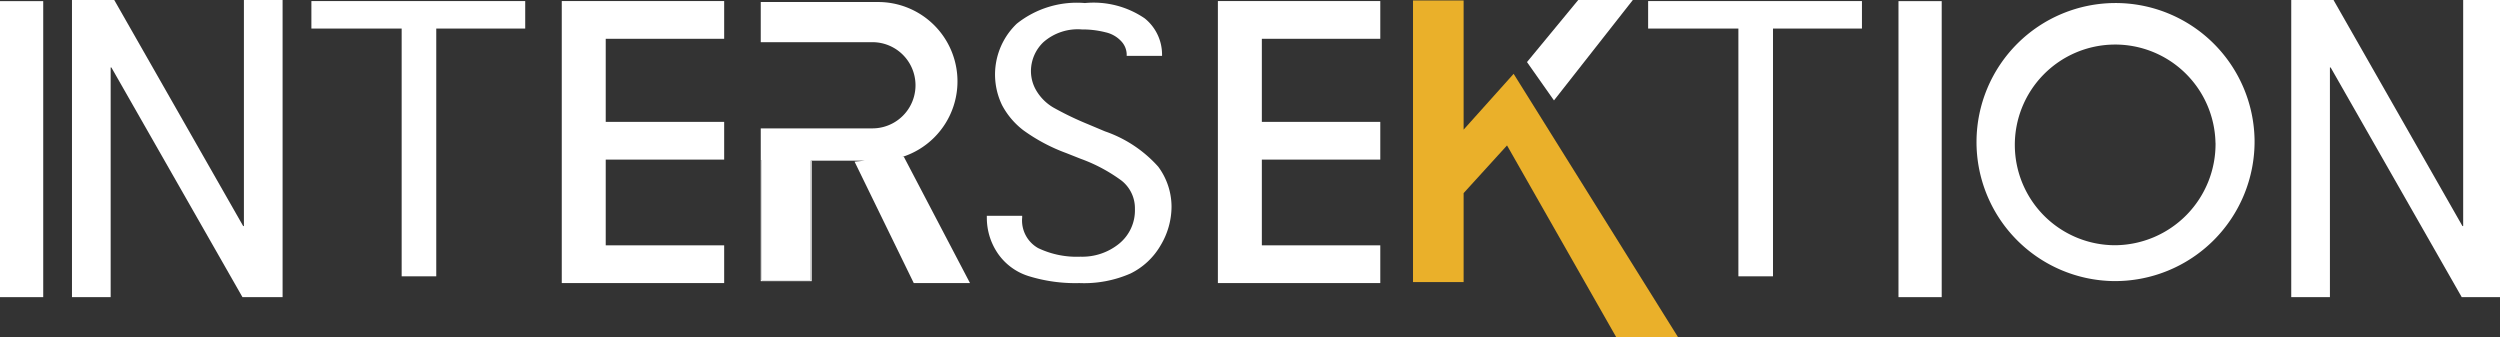 <svg xmlns="http://www.w3.org/2000/svg" xmlns:xlink="http://www.w3.org/1999/xlink" width="163" height="22" viewBox="0 0 163 22">
  <rect x="0" y="0" width="163" height="22" fill="#333333" stroke="none"/>
  <defs>
    <clipPath id="clip-Intersektion_-_Logo">
      <rect width="163" height="22"/>
    </clipPath>
  </defs>
  <g id="Intersektion_-_Logo" data-name="Intersektion - Logo" clip-path="url(#clip-Intersektion_-_Logo)">
    <g id="Group_73" data-name="Group 73" transform="translate(-30 720.12)">
      <path id="Path_2" data-name="Path 2" d="M777.433,1130h3.561l-5.142,6.547-1.759-2.5Z" transform="translate(-644.533 -1850.12)" fill="#fff"/>
      <g id="Group_2" data-name="Group 2" transform="translate(30 -2678.58)">
        <path id="Path_1" data-name="Path 1" d="M719.9,1130h3.3v8.42l3.261-3.639,10.9,17.46h-4.046l-7.285-12.792-2.83,3.109v5.8h-3.3Z" transform="translate(-627.772 828.492)" fill="#eab02a"/>
        <path id="Path_5" data-name="Path 5" d="M1083.885,3418.872v-16.154H1078v-1.792h13.941v1.792h-5.8v16.154Z" transform="translate(-1057.697 -1442.396)" fill="#fff"/>
        <path id="Path_36" data-name="Path 36" d="M1083.885,3418.872v-16.154H1078v-1.792h13.941v1.792h-5.8v16.154Z" transform="translate(-970.542 -1442.396)" fill="#fff"/>
        <path id="Path_8" data-name="Path 8" d="M1422.07,3410.644h2.306v.111a2.065,2.065,0,0,0,1.039,1.992,5.826,5.826,0,0,0,2.762.561,3.8,3.8,0,0,0,2.528-.855,2.8,2.8,0,0,0,1.022-2.254,2.294,2.294,0,0,0-.878-1.855,10.537,10.537,0,0,0-2.667-1.422l-.924-.366a11.567,11.567,0,0,1-2.81-1.494,5,5,0,0,1-1.385-1.638,4.582,4.582,0,0,1,.963-5.309,6.282,6.282,0,0,1,4.441-1.344,5.909,5.909,0,0,1,3.9,1,3.029,3.029,0,0,1,1.129,2.331v.111h-2.306v-.111a1.288,1.288,0,0,0-.348-.833,1.983,1.983,0,0,0-1.042-.594,5.984,5.984,0,0,0-1.526-.183,3.39,3.39,0,0,0-2.512.828,2.613,2.613,0,0,0-.814,1.882,2.5,2.5,0,0,0,.388,1.339,3.139,3.139,0,0,0,1.066,1.038,20.311,20.311,0,0,0,2.286,1.1l1.083.456a8.254,8.254,0,0,1,3.477,2.307,4.392,4.392,0,0,1,.866,2.607,4.929,4.929,0,0,1-.708,2.513,4.612,4.612,0,0,1-1.963,1.841,7.546,7.546,0,0,1-3.344.626,10.271,10.271,0,0,1-3.316-.459,3.816,3.816,0,0,1-2.02-1.511,4.109,4.109,0,0,1-.691-2.3Z" transform="translate(-1357.73 -1438.112)" fill="#fff"/>
        <path id="Path_14" data-name="Path 14" d="M642.824,3138.051v-19.3h2.818v19.3Z" transform="translate(-642.824 -1160.217)" fill="#fff"/>
        <path id="Path_37" data-name="Path 37" d="M642.824,3138.051v-19.3h2.818v19.3Z" transform="translate(-519.043 -1160.217)" fill="#fff"/>
        <path id="Path_15" data-name="Path 15" d="M706.623,3138.12l-8.547-14.976h-.047v14.976h-2.522v-19.374h2.756l8.407,14.74h.047v-14.74h2.522v19.374Z" transform="translate(-690.814 -1160.286)" fill="#fff"/>
        <path id="Path_38" data-name="Path 38" d="M706.623,3138.12l-8.547-14.976h-.047v14.976h-2.522v-19.374h2.756l8.407,14.74h.047v-14.74h2.522v19.374Z" transform="translate(-546.118 -1160.286)" fill="#fff"/>
        <path id="Path_17" data-name="Path 17" d="M928.18,3137.133v-18.387h10.589v2.46h-7.723v5.417h7.723v2.46h-7.723v5.59h7.723v2.46Z" transform="translate(-891.553 -1160.217)" fill="#fff"/>
        <path id="Path_35" data-name="Path 35" d="M928.18,3137.133v-18.387h10.589v2.46h-7.723v5.417h7.723v2.46h-7.723v5.59h7.723v2.46Z" transform="translate(-848.774 -1160.217)" fill="#fff"/>
        <path id="Path_24" data-name="Path 24" d="M1633.7,3134.005a9.065,9.065,0,1,1,9.229-9.182A9.1,9.1,0,0,1,1633.7,3134.005Zm6.68-9.017a6.542,6.542,0,1,0-6.538,6.68A6.6,6.6,0,0,0,1640.384,3124.988Z" transform="translate(-1495.931 -1157.219)" fill="#fff"/>
        <g id="Group_1" data-name="Group 1" transform="translate(49.602 1958.529)">
          <g id="Rectangle_2" data-name="Rectangle 2" transform="translate(0 2.682)">
            <path id="Path_28" data-name="Path 28" d="M1390.5,2604.26a2.808,2.808,0,0,1-2.81,2.81h-7.28v-.064h7.28a2.746,2.746,0,1,0,0-5.491h-7.28v-.064h7.28A2.81,2.81,0,0,1,1390.5,2604.26Z" transform="translate(-1380.41 -2601.45)" fill="none"/>
          </g>
          <g id="Rectangle_3" data-name="Rectangle 3" transform="translate(0 0)">
            <rect id="Rectangle_2-2" data-name="Rectangle 2" width="0.064" height="0.064" transform="translate(0 10.409)" fill="none"/>
            <path id="Path_29" data-name="Path 29" d="M1390.5,2604.26a2.808,2.808,0,0,1-2.81,2.81h-7.28v-.064h7.28a2.746,2.746,0,1,0,0-5.491h-7.28v-.064h7.28A2.81,2.81,0,0,1,1390.5,2604.26Z" transform="translate(-1380.41 -2598.768)" fill="none"/>
            <path id="Path_30" data-name="Path 30" d="M1409.419,2661.95l-.65.064h-2.859v-.064Z" transform="translate(-1402.653 -2651.542)" fill="none"/>
            <path id="Path_31" data-name="Path 31" d="M1393.309,2585.686a5.245,5.245,0,0,1-3.552,4.96l-.021-.04-.1.009a5.172,5.172,0,0,0-1.567-10.1h-7.663v-.064h7.663A5.237,5.237,0,0,1,1393.309,2585.686Z" transform="translate(-1380.41 -2580.45)" fill="none"/>
            <path id="Path_32" data-name="Path 32" d="M1394.052,2599.273h-3.667l-3.859-7.915.65-.064h-3.51v7.79h-3.193v-7.79h-.064v-2.107h7.28a2.81,2.81,0,0,0,0-5.62h-7.28v-2.618h7.663a5.173,5.173,0,0,1,1.567,10.1l.1-.009.021.04Z" transform="translate(-1380.41 -2580.886)" fill="#fff"/>
            <path id="Path_33" data-name="Path 33" d="M1390.5,2604.26a2.808,2.808,0,0,1-2.81,2.81h-7.28v-.064h7.28a2.746,2.746,0,1,0,0-5.491h-7.28v-.064h7.28A2.81,2.81,0,0,1,1390.5,2604.26Z" transform="translate(-1380.41 -2598.768)" fill="none"/>
          </g>
          <g id="Rectangle_4" data-name="Rectangle 4" transform="translate(0 10.409)">
            <path id="Path_34" data-name="Path 34" d="M1383.73,2661.95v7.854h-3.321v-7.854h.064v7.79h3.193v-7.79Z" transform="translate(-1380.41 -2661.95)" fill="#fff"/>
          </g>
          <line id="Line_1" data-name="Line 1" y1="0.064" transform="translate(0 8.237)" fill="none"/>
          <line id="Line_2" data-name="Line 2" y1="0.064" transform="translate(0 0)" fill="none"/>
          <line id="Line_3" data-name="Line 3" y1="0.064" transform="translate(0 2.682)" fill="none"/>
        </g>
      </g>
    </g>
  </g>
</svg>
